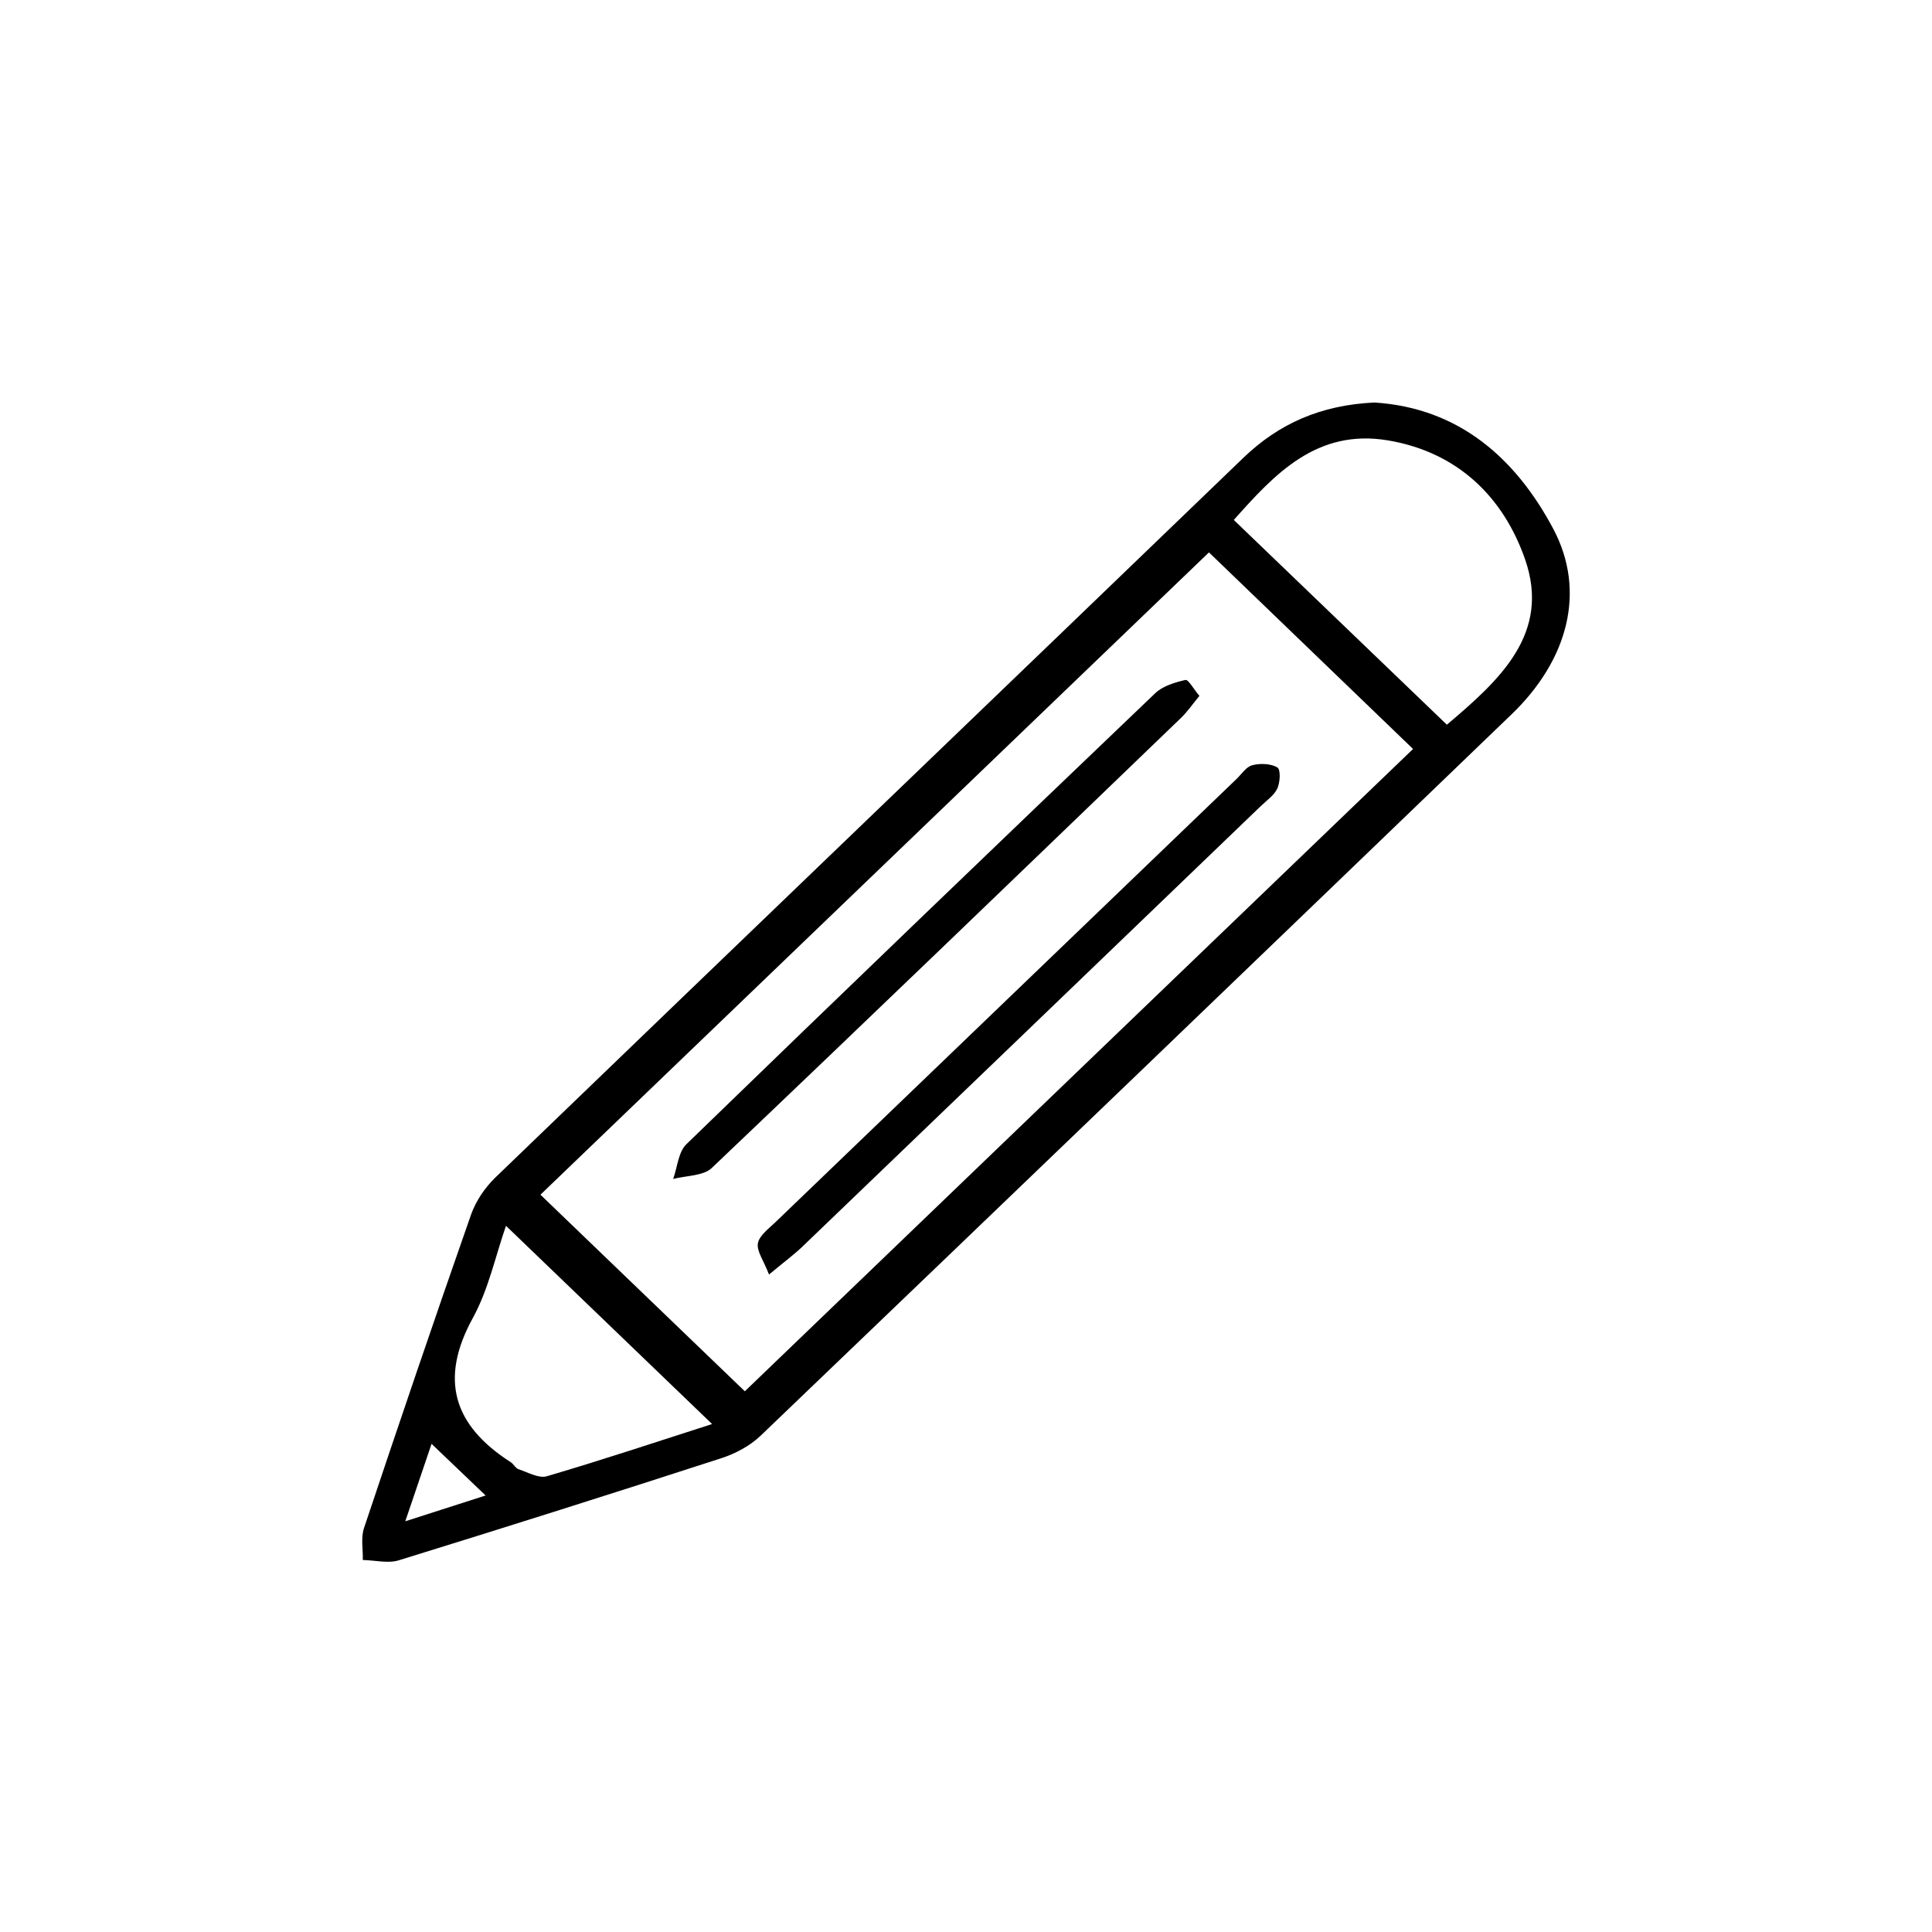 <svg width="48" height="48" viewBox="0 0 48 48" fill="none" xmlns="http://www.w3.org/2000/svg">
<path d="M34.146 10C36.248 10.134 37.657 11.385 38.59 13.138C39.412 14.684 38.964 16.39 37.556 17.746C31.341 23.729 25.124 29.704 18.896 35.671C18.635 35.92 18.275 36.114 17.926 36.227C15.26 37.092 12.589 37.937 9.909 38.765C9.64 38.849 9.313 38.763 9.014 38.758C9.021 38.492 8.962 38.206 9.044 37.963C9.914 35.361 10.797 32.763 11.704 30.174C11.822 29.84 12.047 29.507 12.307 29.255C18.494 23.29 24.7 17.34 30.889 11.376C31.775 10.524 32.809 10.065 34.146 10ZM30.036 13.724C24.486 19.057 18.93 24.395 13.427 29.682C15.098 31.289 16.834 32.96 18.505 34.566C24.015 29.269 29.573 23.929 35.107 18.608C33.431 16.994 31.691 15.318 30.036 13.724ZM35.947 18.005C37.272 16.887 38.531 15.734 37.889 13.893C37.354 12.358 36.224 11.237 34.494 10.943C32.711 10.639 31.662 11.787 30.653 12.918C32.427 14.624 34.168 16.294 35.947 18.005ZM17.692 35.38C15.948 33.702 14.279 32.098 12.571 30.455C12.309 31.207 12.138 32.033 11.747 32.746C10.916 34.259 11.252 35.407 12.691 36.329C12.764 36.376 12.806 36.477 12.883 36.502C13.115 36.58 13.388 36.736 13.586 36.677C14.962 36.273 16.324 35.819 17.692 35.38ZM10.722 35.872C10.526 36.453 10.319 37.061 10.069 37.796C10.849 37.546 11.453 37.352 12.065 37.155C11.61 36.722 11.2 36.329 10.722 35.872Z" fill="black"/>
<path d="M29.799 17.289C29.633 17.489 29.506 17.676 29.348 17.83C25.466 21.568 21.588 25.305 17.683 29.019C17.474 29.218 17.048 29.206 16.724 29.291C16.831 28.998 16.85 28.625 17.055 28.426C20.921 24.677 24.808 20.944 28.702 17.222C28.888 17.044 29.189 16.954 29.453 16.893C29.523 16.877 29.656 17.121 29.799 17.289Z" fill="black"/>
<path d="M19.106 31.665C18.967 31.305 18.794 31.079 18.83 30.887C18.866 30.695 19.097 30.527 19.263 30.367C23.083 26.693 26.904 23.021 30.725 19.35C30.851 19.228 30.964 19.048 31.115 19.011C31.311 18.961 31.575 18.97 31.736 19.067C31.821 19.12 31.805 19.434 31.736 19.588C31.657 19.76 31.468 19.888 31.322 20.029C27.524 23.682 23.724 27.334 19.923 30.984C19.72 31.176 19.49 31.346 19.106 31.665Z" fill="black"/>
</svg>
